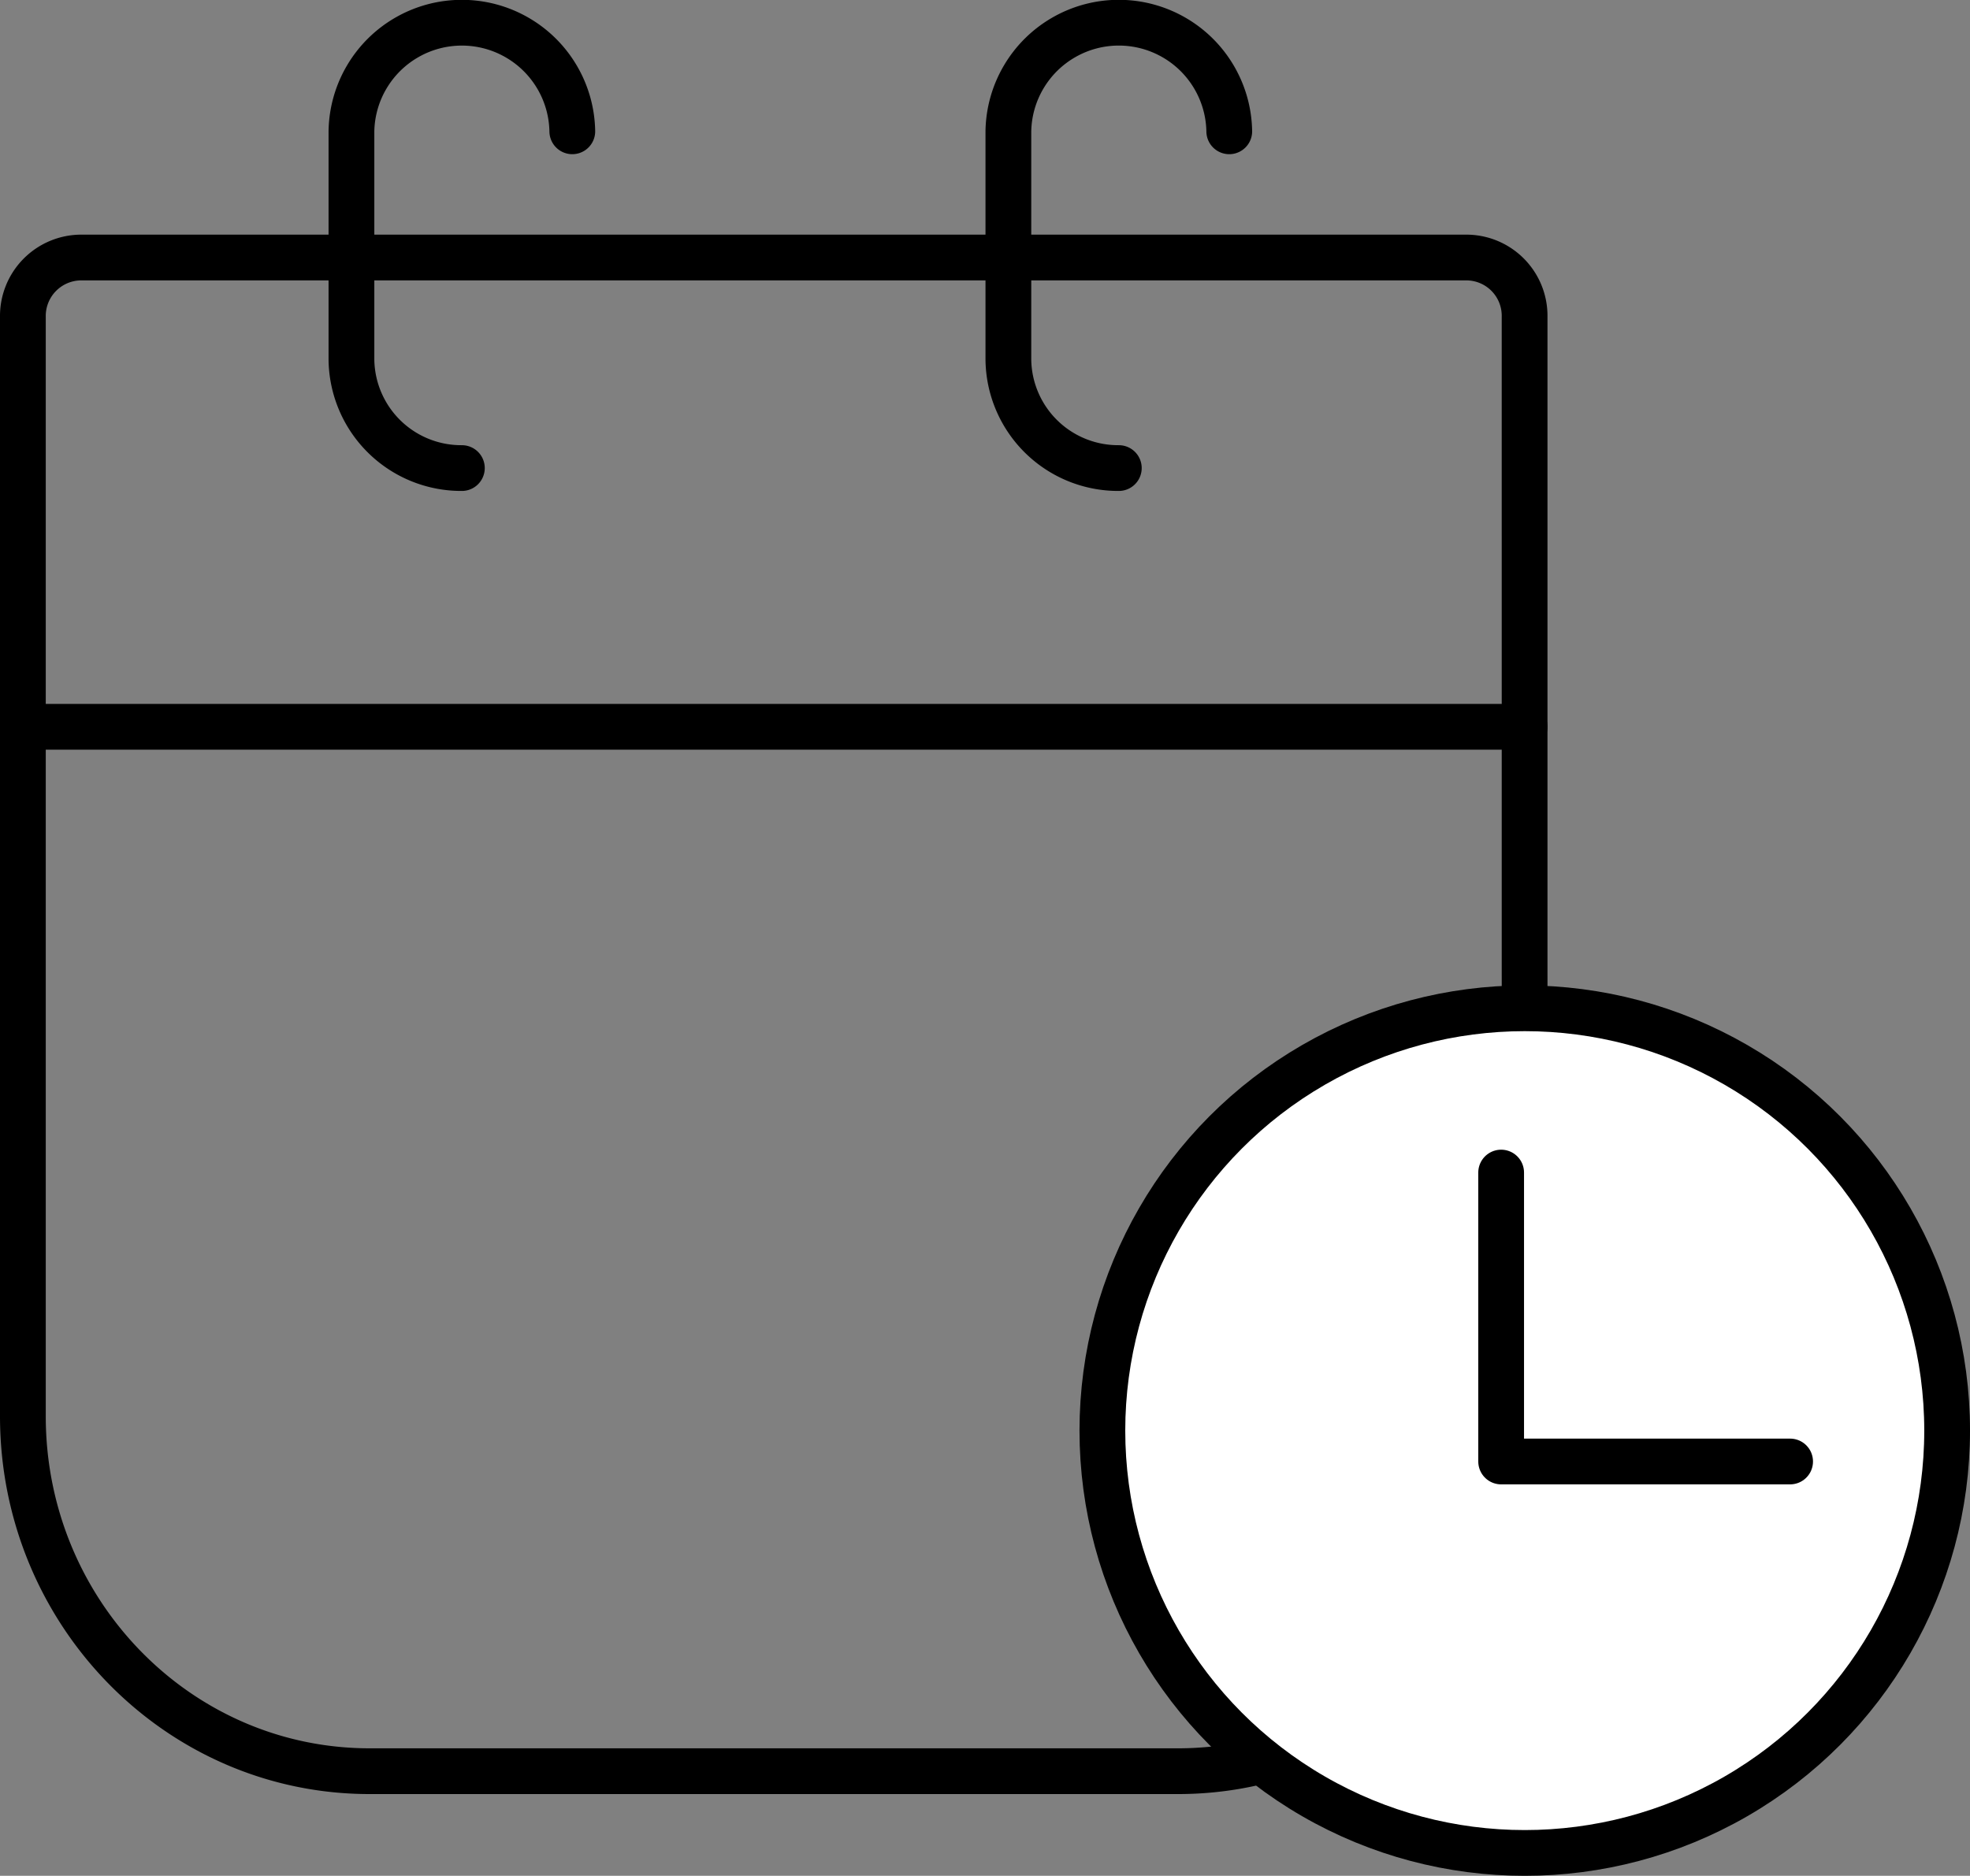 <svg xmlns="http://www.w3.org/2000/svg" width="129.161" height="123" viewBox="0 0 129.161 123">
    <rect x="0" y="0" width="129.161" height="123" fill="#808080" stroke="none"/>
    <defs>
        <style>
            .cls-2{fill:none;stroke:currentColor;stroke-linecap:round;stroke-linejoin:round;stroke-width:3px}
        </style>
    </defs>
    <g id="Group_1321" transform="translate(-105.5 -821.5)">
        <path id="Path_6834" fill="none" fill-rule="evenodd" stroke="currentColor" stroke-linecap="round" stroke-linejoin="round" stroke-width="3px" d="M189.46 769.8c0 12.859-10.17 23.28-22.719 23.28h-53.018C101.174 793.075 91 782.655 91 769.8v-72.092a3.834 3.834 0 0 1 3.788-3.882h90.893a3.822 3.822 0 0 1 3.778 3.871z" transform="translate(16 144.56)"/>
        <path id="Path_6835" d="M91 699.478h98.46" class="cls-2" transform="translate(16 169.679)"/>
        <path id="Path_6836" d="M102.2 720.192a7.2 7.2 0 0 1-7.24-7.11V698.11a7.241 7.241 0 0 1 14.48 0" class="cls-2" transform="translate(33.582 132)"/>
        <path id="Path_6837" d="M110.109 720.192a7.2 7.2 0 0 1-7.241-7.11V698.11a7.242 7.242 0 0 1 14.482 0" class="cls-2" transform="translate(68.745 132)"/>
        <circle id="Ellipse_34" cx="27.693" cy="27.693" r="27.693" fill="#fff" stroke="currentColor" stroke-linecap="round" stroke-linejoin="round" stroke-width="3px" transform="translate(177.776 887.615)"/>
        <path id="Path_6838" d="M108.8 704.847v18.946h18.946" class="cls-2" transform="translate(95.121 193.54)"/>
    </g>
</svg>
